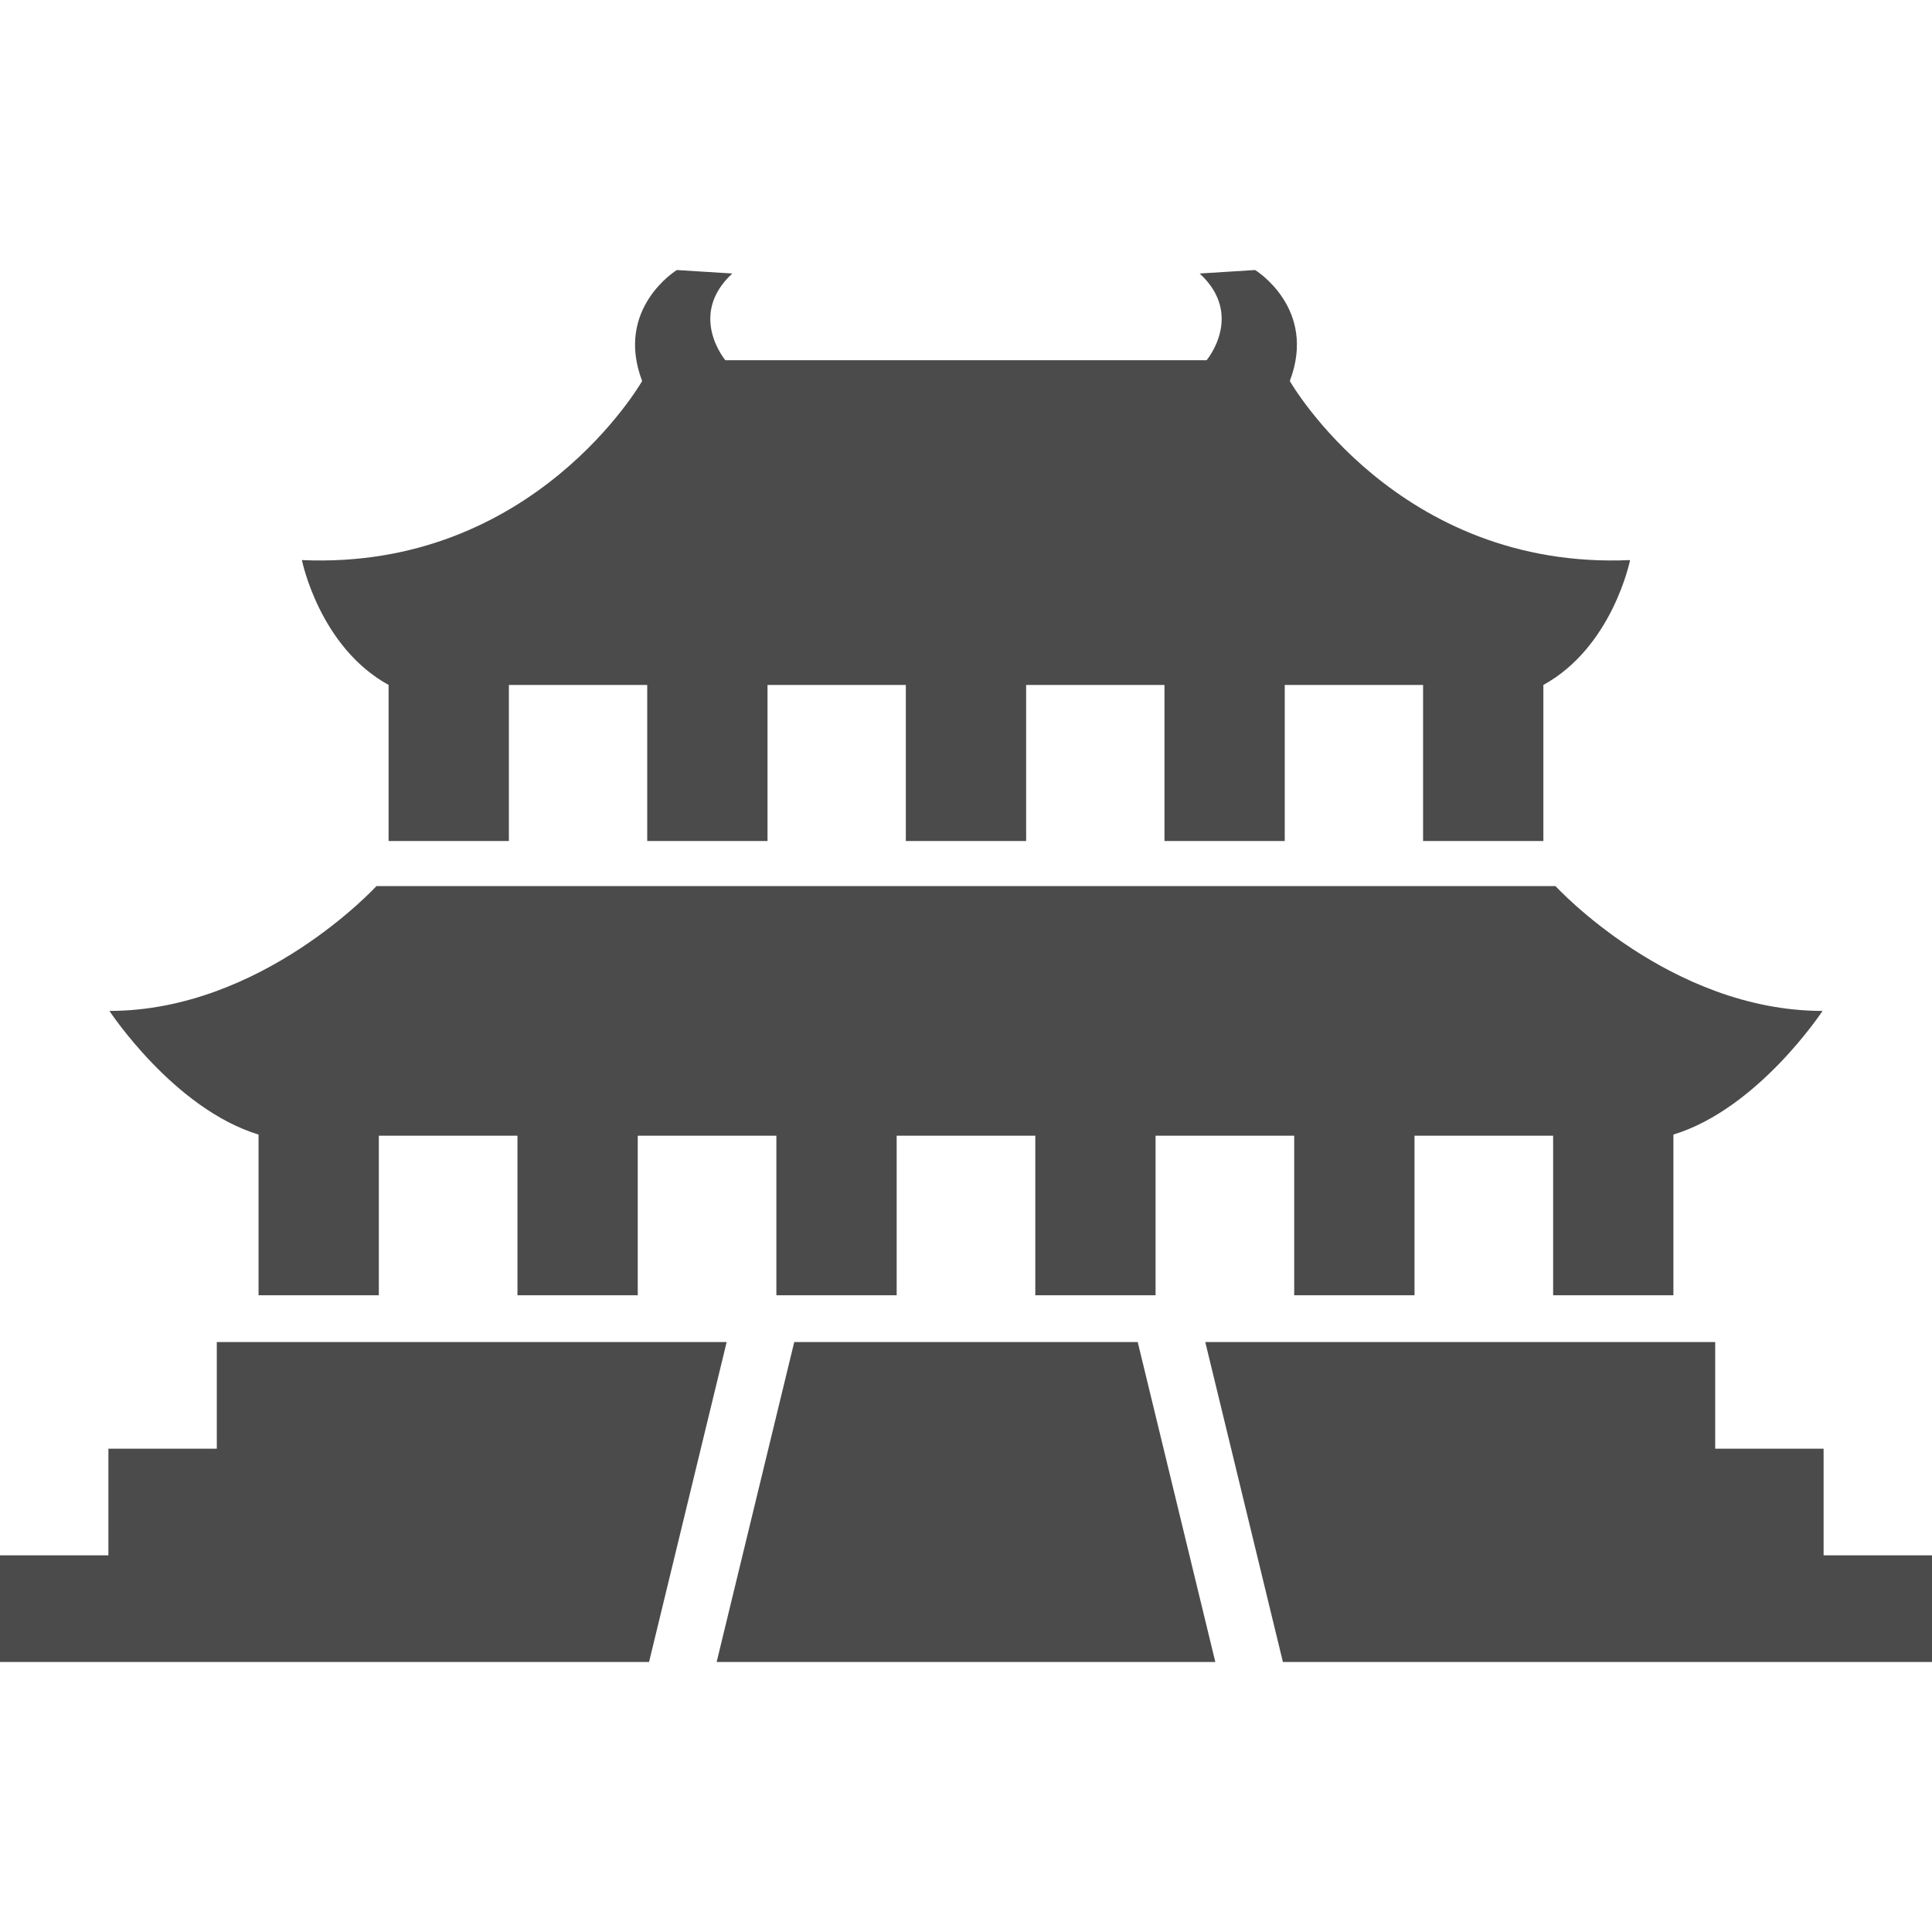 <!--?xml version="1.0" encoding="utf-8"?-->
<!-- Generator: Adobe Illustrator 18.1.1, SVG Export Plug-In . SVG Version: 6.00 Build 0)  -->

<svg version="1.1" id="_x32_" xmlns="http://www.w3.org/2000/svg" xmlns:xlink="http://www.w3.org/1999/xlink" x="0px" y="0px" viewBox="0 0 512 512" style="width: 256px; height: 256px; opacity: 1;" xml:space="preserve">
<style type="text/css">
	.st0{fill:#4B4B4B;}
</style>
<g>
	<path class="st0" d="M68.518,300.673v42.585h31.877V300.98h36.739v42.278h31.874V300.98h36.74v42.278h31.878V300.98h36.739v42.278
		h31.874V300.98h36.74v42.278h31.882V300.98h36.736v42.278h31.874v-42.585c22.515-6.872,39.52-32.769,39.52-32.769
		c-40.436,0-70.766-33.082-70.766-33.082H99.765c0,0-30.331,33.082-70.763,33.082C29.002,267.904,46.003,293.801,68.518,300.673z" style="fill: rgb(75, 75, 75);"></path>
	<path class="st0" d="M102.98,181.516v41.359h31.878v-41.359h36.661v41.359h31.878v-41.359h36.658v41.359h31.881v-41.359h36.661
		v41.359h31.874v-41.359h36.66v41.359h31.878v-41.359c18.384-10.115,22.979-33.09,22.979-33.09
		c-61.579,2.751-90.174-47.454-90.174-47.454c7.356-19.303-9.188-29.411-9.188-29.411l-14.702,0.92
		c11.947,11.027,1.836,22.982,1.836,22.982h-29.408h-68.714H192.23c0,0-10.112-11.954,1.839-22.982l-14.705-0.92
		c0,0-16.541,10.108-9.192,29.411c0,0-28.592,50.205-90.166,47.454C80.005,148.426,84.6,171.401,102.98,181.516z" style="fill: rgb(75, 75, 75);"></path>
	<polygon class="st0" points="57.454,355.661 57.454,383.918 28.728,383.918 28.728,412.175 0,412.175 0,440.439 172.004,440.439 
		192.572,355.661 	" style="fill: rgb(75, 75, 75);"></polygon>
	<polygon class="st0" points="483.273,412.175 483.273,383.918 454.546,383.918 454.546,355.661 319.41,355.661 339.983,440.439 
		512,440.439 512,412.175 	" style="fill: rgb(75, 75, 75);"></polygon>
	<polygon class="st0" points="210.482,355.661 189.921,440.439 322.073,440.439 301.508,355.661 	" style="fill: rgb(75, 75, 75);"></polygon>
</g>
</svg>

